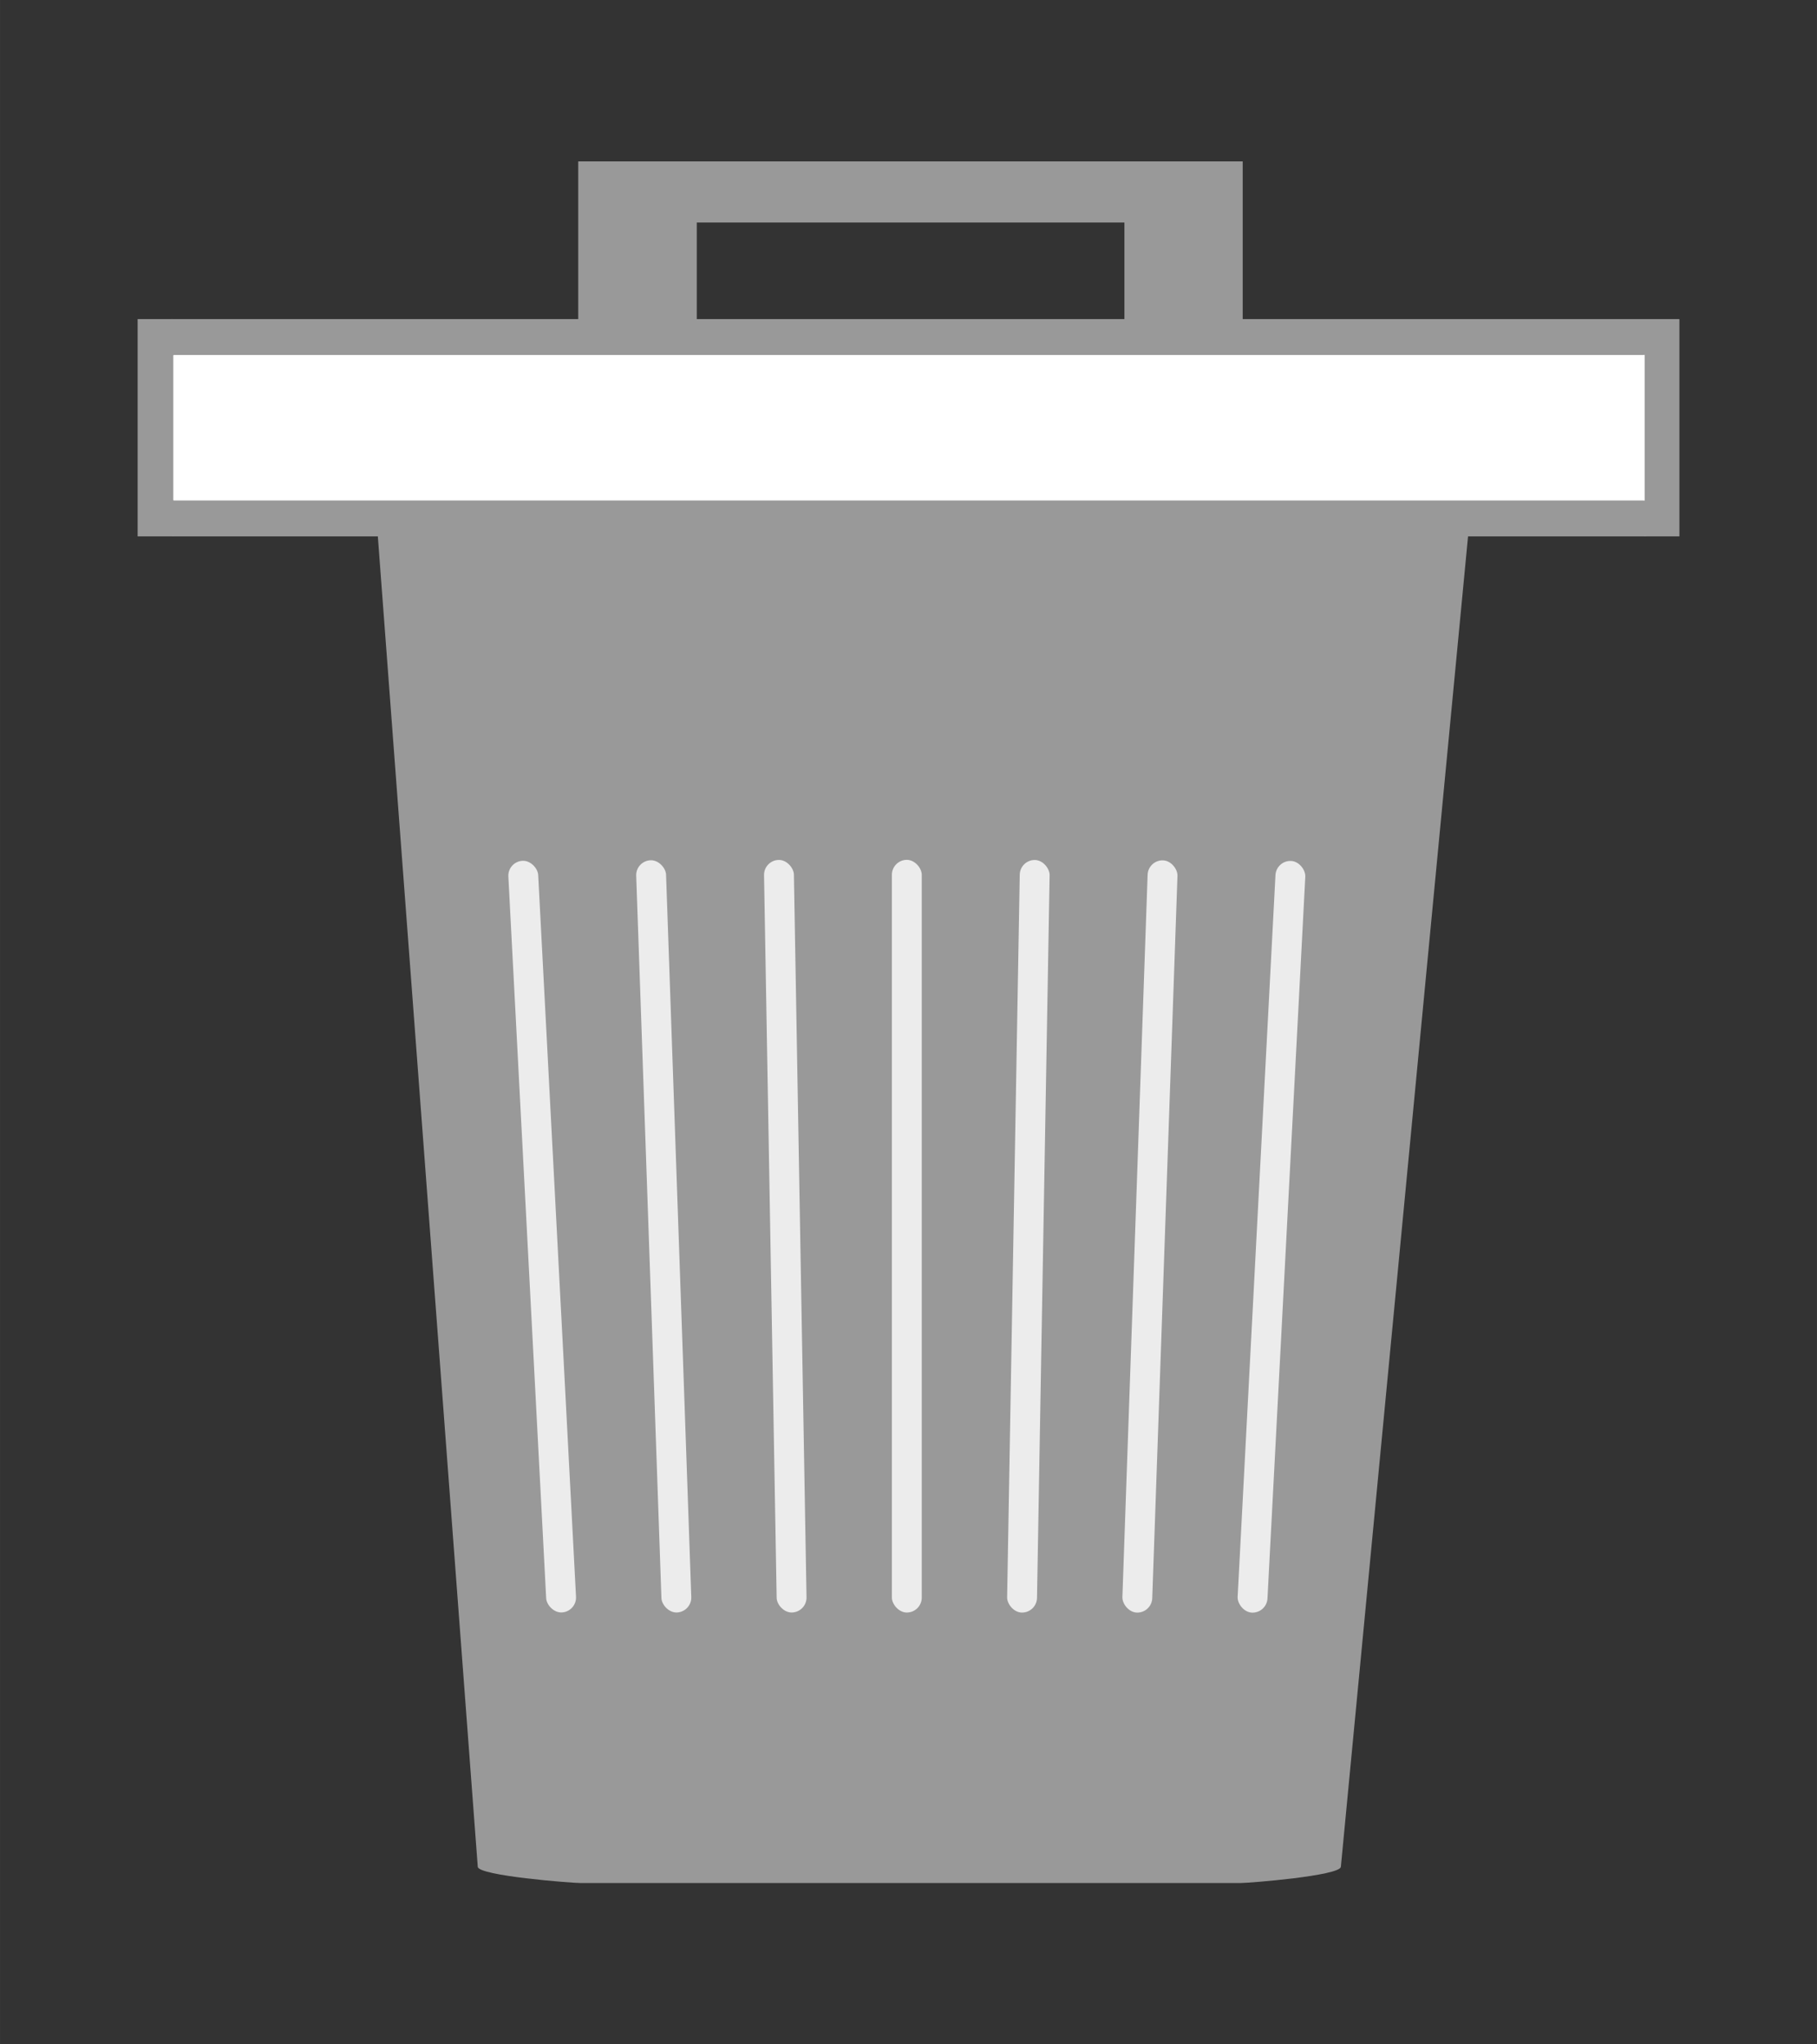 <svg class="trash-can" width="400" height="450" version="1.1" viewBox="0 0 105.83 119.06" xmlns="http://www.w3.org/2000/svg">
  <rect x="0" y="0" width="105.83" height="119.06" fill="#333333" stroke="none"/>
  <path d="m22.951 30.289h61.61c0.523 0 0.995 0.424 0.945 0.945l-7.408 77.485c-0.05 0.521-5.327 0.945-5.85 0.945h-38.437c-0.523 0-5.944-0.423-5.984-0.945l-5.821-77.485c-0.039-0.522 0.421-0.945 0.945-0.945z" style="fill-rule:evenodd;fill:#999;stroke-width:0"/>
  <rect x="51.815" y="49.944" width="2.005" height="44.099" ry="1.002" style="fill-rule:evenodd;fill:#ececec;stroke-width:.265;stroke:#999"/>
  <rect transform="rotate(1)" x="60.142" y="48.893" width="2.005" height="44.099" ry="1.002" style="fill-rule:evenodd;fill:#ececec;stroke-width:.265;stroke:#999"/>
  <rect transform="rotate(2)" x="68.447" y="47.579" width="2.005" height="44.099" ry="1.002" style="fill-rule:evenodd;fill:#ececec;stroke-width:.265;stroke:#999"/>
  <rect transform="rotate(3)" x="76.722" y="46.004" width="2.005" height="44.099" ry="1.002" style="fill-rule:evenodd;fill:#ececec;stroke-width:.265;stroke:#999"/>
  <rect transform="rotate(-1)" x="43.472" y="50.733" width="2.005" height="44.099" ry="1.002" style="fill-rule:evenodd;fill:#ececec;stroke-width:.265;stroke:#999"/>
  <rect transform="rotate(-2)" x="35.12" y="51.26" width="2.005" height="44.099" ry="1.002" style="fill-rule:evenodd;fill:#ececec;stroke-width:.265;stroke:#999"/>
  <rect transform="rotate(-3)" x="26.764" y="51.523" width="2.005" height="44.099" ry="1.002" style="fill-rule:evenodd;fill:#ececec;stroke-width:.265;stroke:#999"/>
  <g class="trash-can-lid" transform="translate(-.061 6.35)">
    <path d="m33.872 12.653v-9.472h38.437v9.472" style="fill:none;stroke-width:.265px;stroke:#999"/>
    <path d="m40.128 12.248v-6.06h25.862v6.06" style="fill:none;stroke-width:.272;stroke:#999"/>
    <path d="m34.015 8.012v-4.677h38.166v9.354h-6.562v-6.147h-25.042v6.147h-6.562z" style="fill-rule:evenodd;fill:#999;stroke-width:.134;stroke:#999"/>
    <rect x="10.093" y="22.817" width="85.86" height="2.071" style="fill-rule:evenodd;fill:#999;stroke-width:0"/>
    <rect x="9.98" y="12.233" width="85.86" height="2.071" style="fill-rule:evenodd;fill:#999;stroke-width:0"/>
    <rect x="95.806" y="12.233" width="2.071" height="12.655" style="fill-rule:evenodd;fill:#999;stroke-width:0"/>
    <rect x="8.077" y="12.233" width="2.071" height="12.655" style="fill-rule:evenodd;fill:#999;stroke-width:0"/>
    <path d="m10.168 18.561v-4.226h85.665v8.451h-85.665z" style="fill-rule:evenodd;fill:#fff;stroke-width:.035;stroke:#fff"/>
  </g>
</svg>
